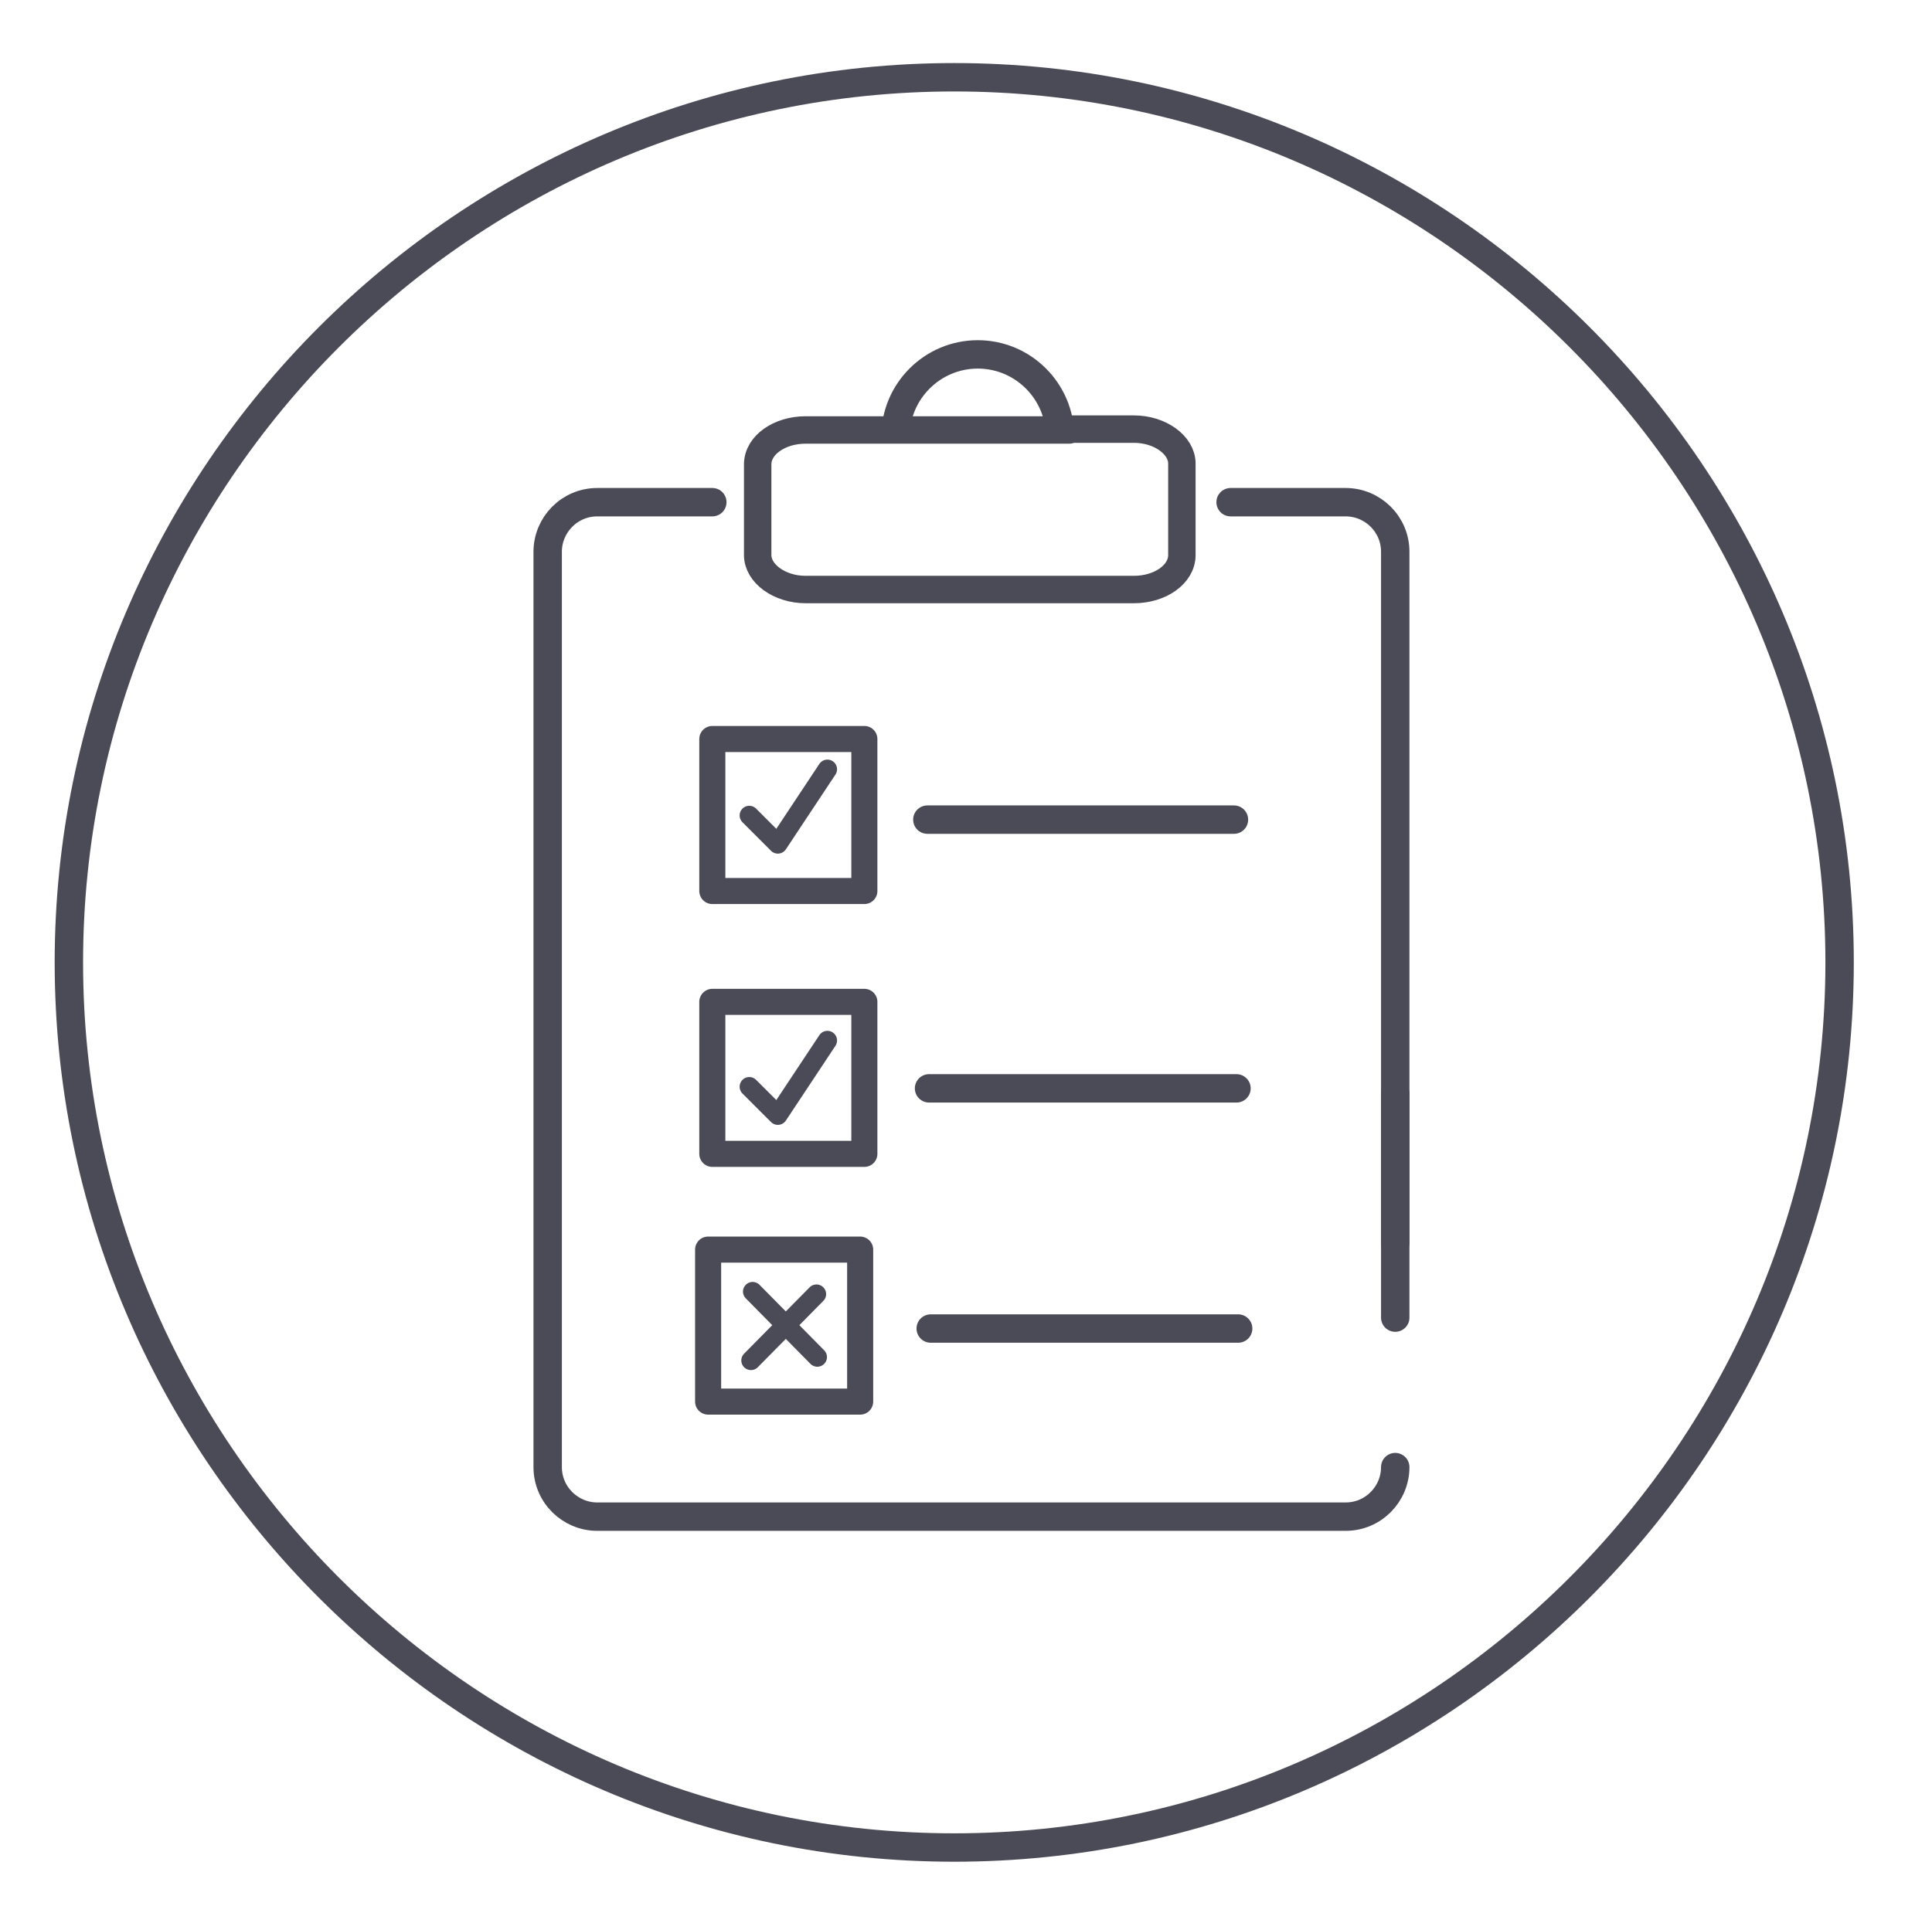 <?xml version="1.0" encoding="utf-8"?>
<!-- Generator: Adobe Illustrator 19.2.1, SVG Export Plug-In . SVG Version: 6.00 Build 0)  -->
<svg version="1.1" id="Layer_1" xmlns="http://www.w3.org/2000/svg" xmlns:xlink="http://www.w3.org/1999/xlink" x="0px" y="0px"
	 viewBox="0 0 230 227" style="enable-background:new 0 0 230 227;" xml:space="preserve">
<style type="text/css">
	.st0{fill:none;stroke:#4A4B56;stroke-width:3.381;stroke-linecap:round;stroke-linejoin:round;stroke-miterlimit:10;}
	.st1{fill:none;stroke:#4A4B56;stroke-width:3.265;stroke-linecap:round;stroke-linejoin:round;stroke-miterlimit:10;}
	.st2{fill:none;stroke:#4A4B56;stroke-width:3.381;stroke-linejoin:round;stroke-miterlimit:10;}
	.st3{fill:none;stroke:#4A4B56;stroke-width:3.103;stroke-linejoin:round;stroke-miterlimit:10;}
	.st4{fill:none;stroke:#4A4B56;stroke-width:2.297;stroke-linecap:round;stroke-linejoin:round;stroke-miterlimit:10;}
</style>
<path class="st0" d="M166.1,174.7c0,3.2-2.6,5.9-5.9,5.9H71.1c-3.2,0-5.9-2.6-5.9-5.9v-109c0-3.2,2.6-5.9,5.9-5.9h13.7"/>
<line class="st0" x1="166.1" y1="130.2" x2="166.1" y2="156.9"/>
<path class="st0" d="M146.5,59.8h13.7c3.2,0,5.9,2.6,5.9,5.9V148"/>
<path class="st1" d="M127.3,51.1h7.7c3.1,0,5.7,1.9,5.7,4.1v10.9c0,2.3-2.6,4.1-5.7,4.1H95.9c-3.1,0-5.7-1.9-5.7-4.1V55.3
	c0-2.3,2.6-4.1,5.7-4.1h8.6h22.8V51.1z"/>
<path class="st2" d="M106.6,52c0-5.4,4.4-9.8,9.8-9.8s9.8,4.4,9.8,9.8"/>
<rect x="84.8" y="88" class="st3" width="18.1" height="18.1"/>
<rect x="84.8" y="119.3" class="st3" width="18.1" height="18.1"/>
<rect x="84.3" y="148.8" class="st3" width="18.1" height="18.1"/>
<line class="st0" x1="110.4" y1="97.6" x2="146.9" y2="97.6"/>
<line class="st0" x1="110.6" y1="129.6" x2="147.2" y2="129.6"/>
<line class="st0" x1="110.8" y1="158.2" x2="147.4" y2="158.2"/>
<path class="st0" d="M113.6,220L113.6,220c-58,0-105.4-47.4-105.4-105.4l0,0c0-58,47.4-105.4,105.4-105.4l0,0
	c58,0,105.4,47.4,105.4,105.4l0,0C219,172.6,171.6,220,113.6,220z"/>
<line class="st4" x1="89.6" y1="153.8" x2="97.3" y2="161.6"/>
<line class="st4" x1="89.4" y1="162" x2="97.2" y2="154.1"/>
<polyline class="st4" points="89.2,97.1 92.6,100.5 98.5,91.6 "/>
<polyline class="st4" points="89.2,129.4 92.6,132.8 98.5,123.9 "/>
</svg>
